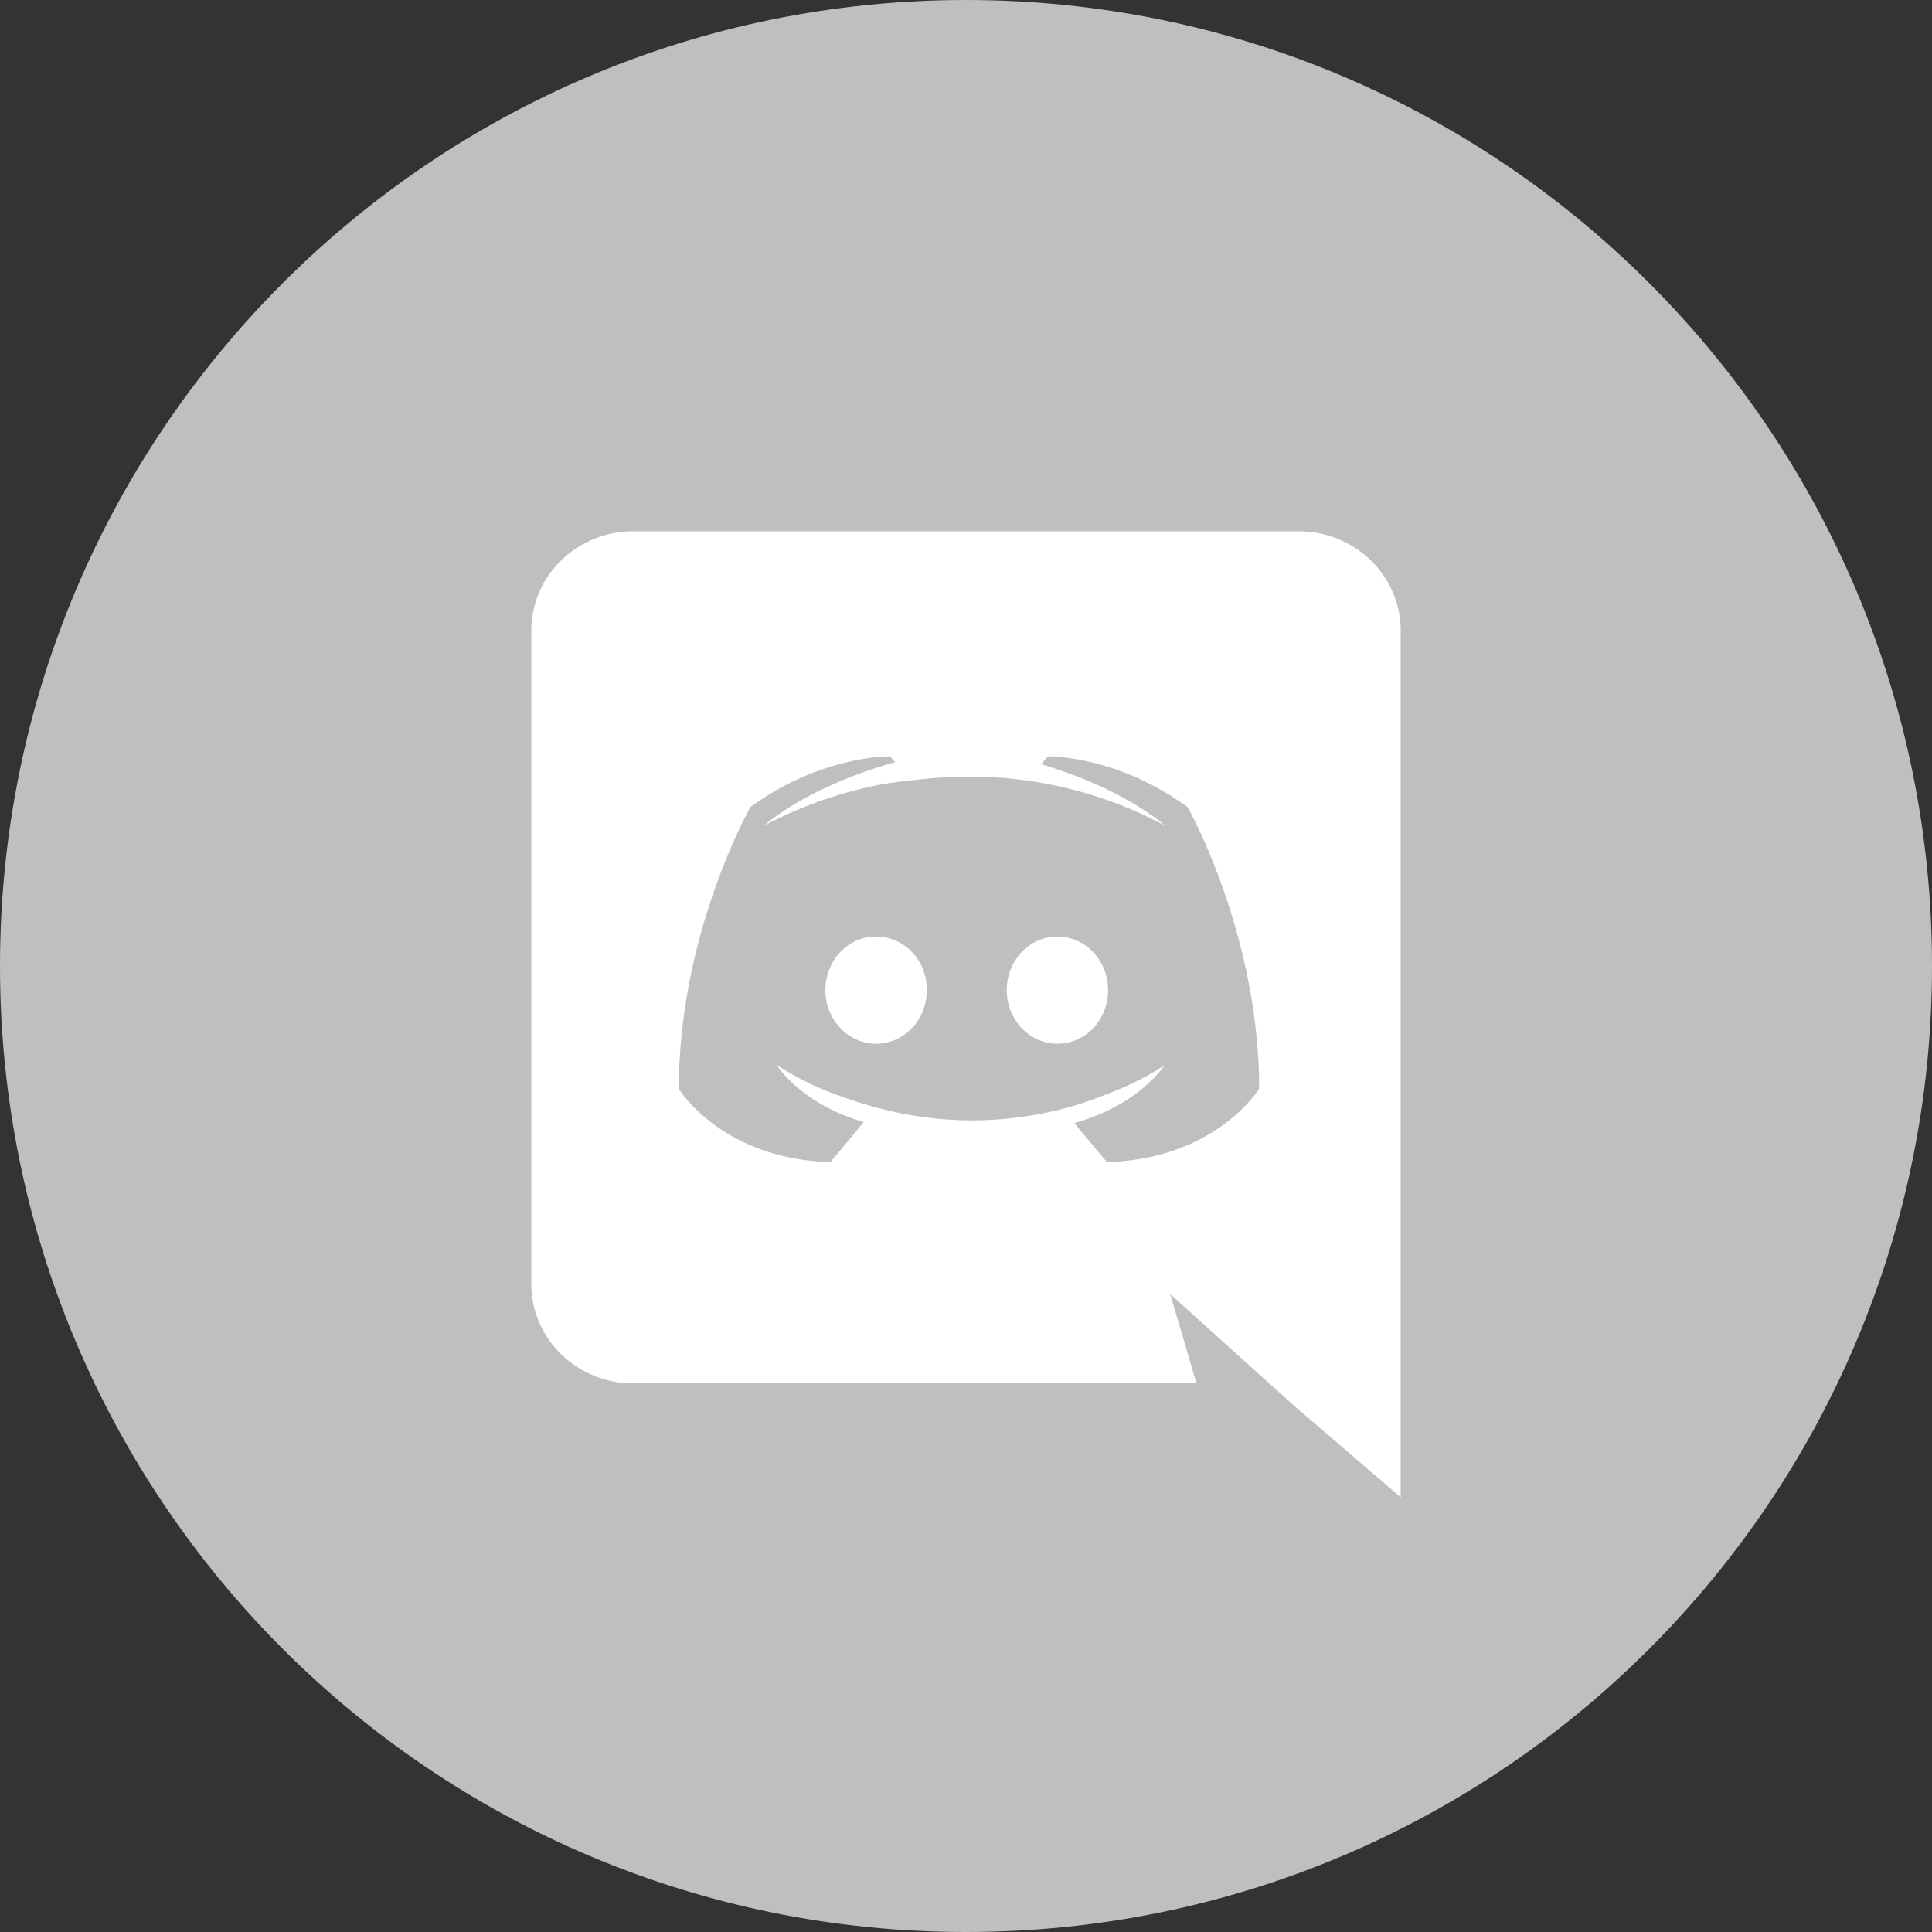 <svg width="33" height="33" fill="none" xmlns="http://www.w3.org/2000/svg"><rect width="100%" height="100%" fill="#333333" stroke="none"/><path d="M33 16.5C33 25.613 25.613 33 16.5 33S0 25.613 0 16.5 7.387 0 16.5 0 33 7.387 33 16.5z" fill="#BFBFBF"/><path d="M22.185 9.075h-11.37c-.96 0-1.74.76-1.74 1.7v11.154c0 .94.78 1.7 1.74 1.7h9.622l-.45-1.527 1.087.982 1.026.924 1.825 1.567v-14.8c0-.94-.78-1.7-1.74-1.7zM18.91 19.85s-.306-.355-.56-.669c1.111-.305 1.536-.981 1.536-.981a4.91 4.91 0 01-.976.486 5.704 5.704 0 01-1.23.355 6.111 6.111 0 01-2.198-.008c-.484-.09-.9-.223-1.248-.355a5.042 5.042 0 01-.62-.28c-.025-.017-.05-.025-.075-.042-.018-.008-.026-.016-.034-.024a2.992 2.992 0 01-.238-.14s.407.66 1.485.973c-.255.313-.569.685-.569.685-1.875-.058-2.588-1.254-2.588-1.254 0-2.657 1.222-4.81 1.222-4.81 1.222-.891 2.385-.866 2.385-.866l.085.099c-1.528.429-2.232 1.08-2.232 1.08s.187-.099.5-.239c.908-.388 1.63-.495 1.927-.52.05-.008.093-.016.144-.016a7.383 7.383 0 011.714-.017c.806.091 1.672.322 2.554.792 0 0-.67-.618-2.113-1.047l.12-.132s1.162-.025 2.384.866c0 0 1.222 2.153 1.222 4.81 0 0-.722 1.196-2.597 1.254zm-3.946-3.853c-.484 0-.866.412-.866.916 0 .503.39.915.866.915.484 0 .866-.412.866-.915.008-.504-.382-.916-.866-.916zm3.097 0c-.483 0-.865.412-.865.916 0 .503.39.915.865.915.484 0 .866-.412.866-.915 0-.504-.382-.916-.866-.916z" fill="#fff"/></svg>